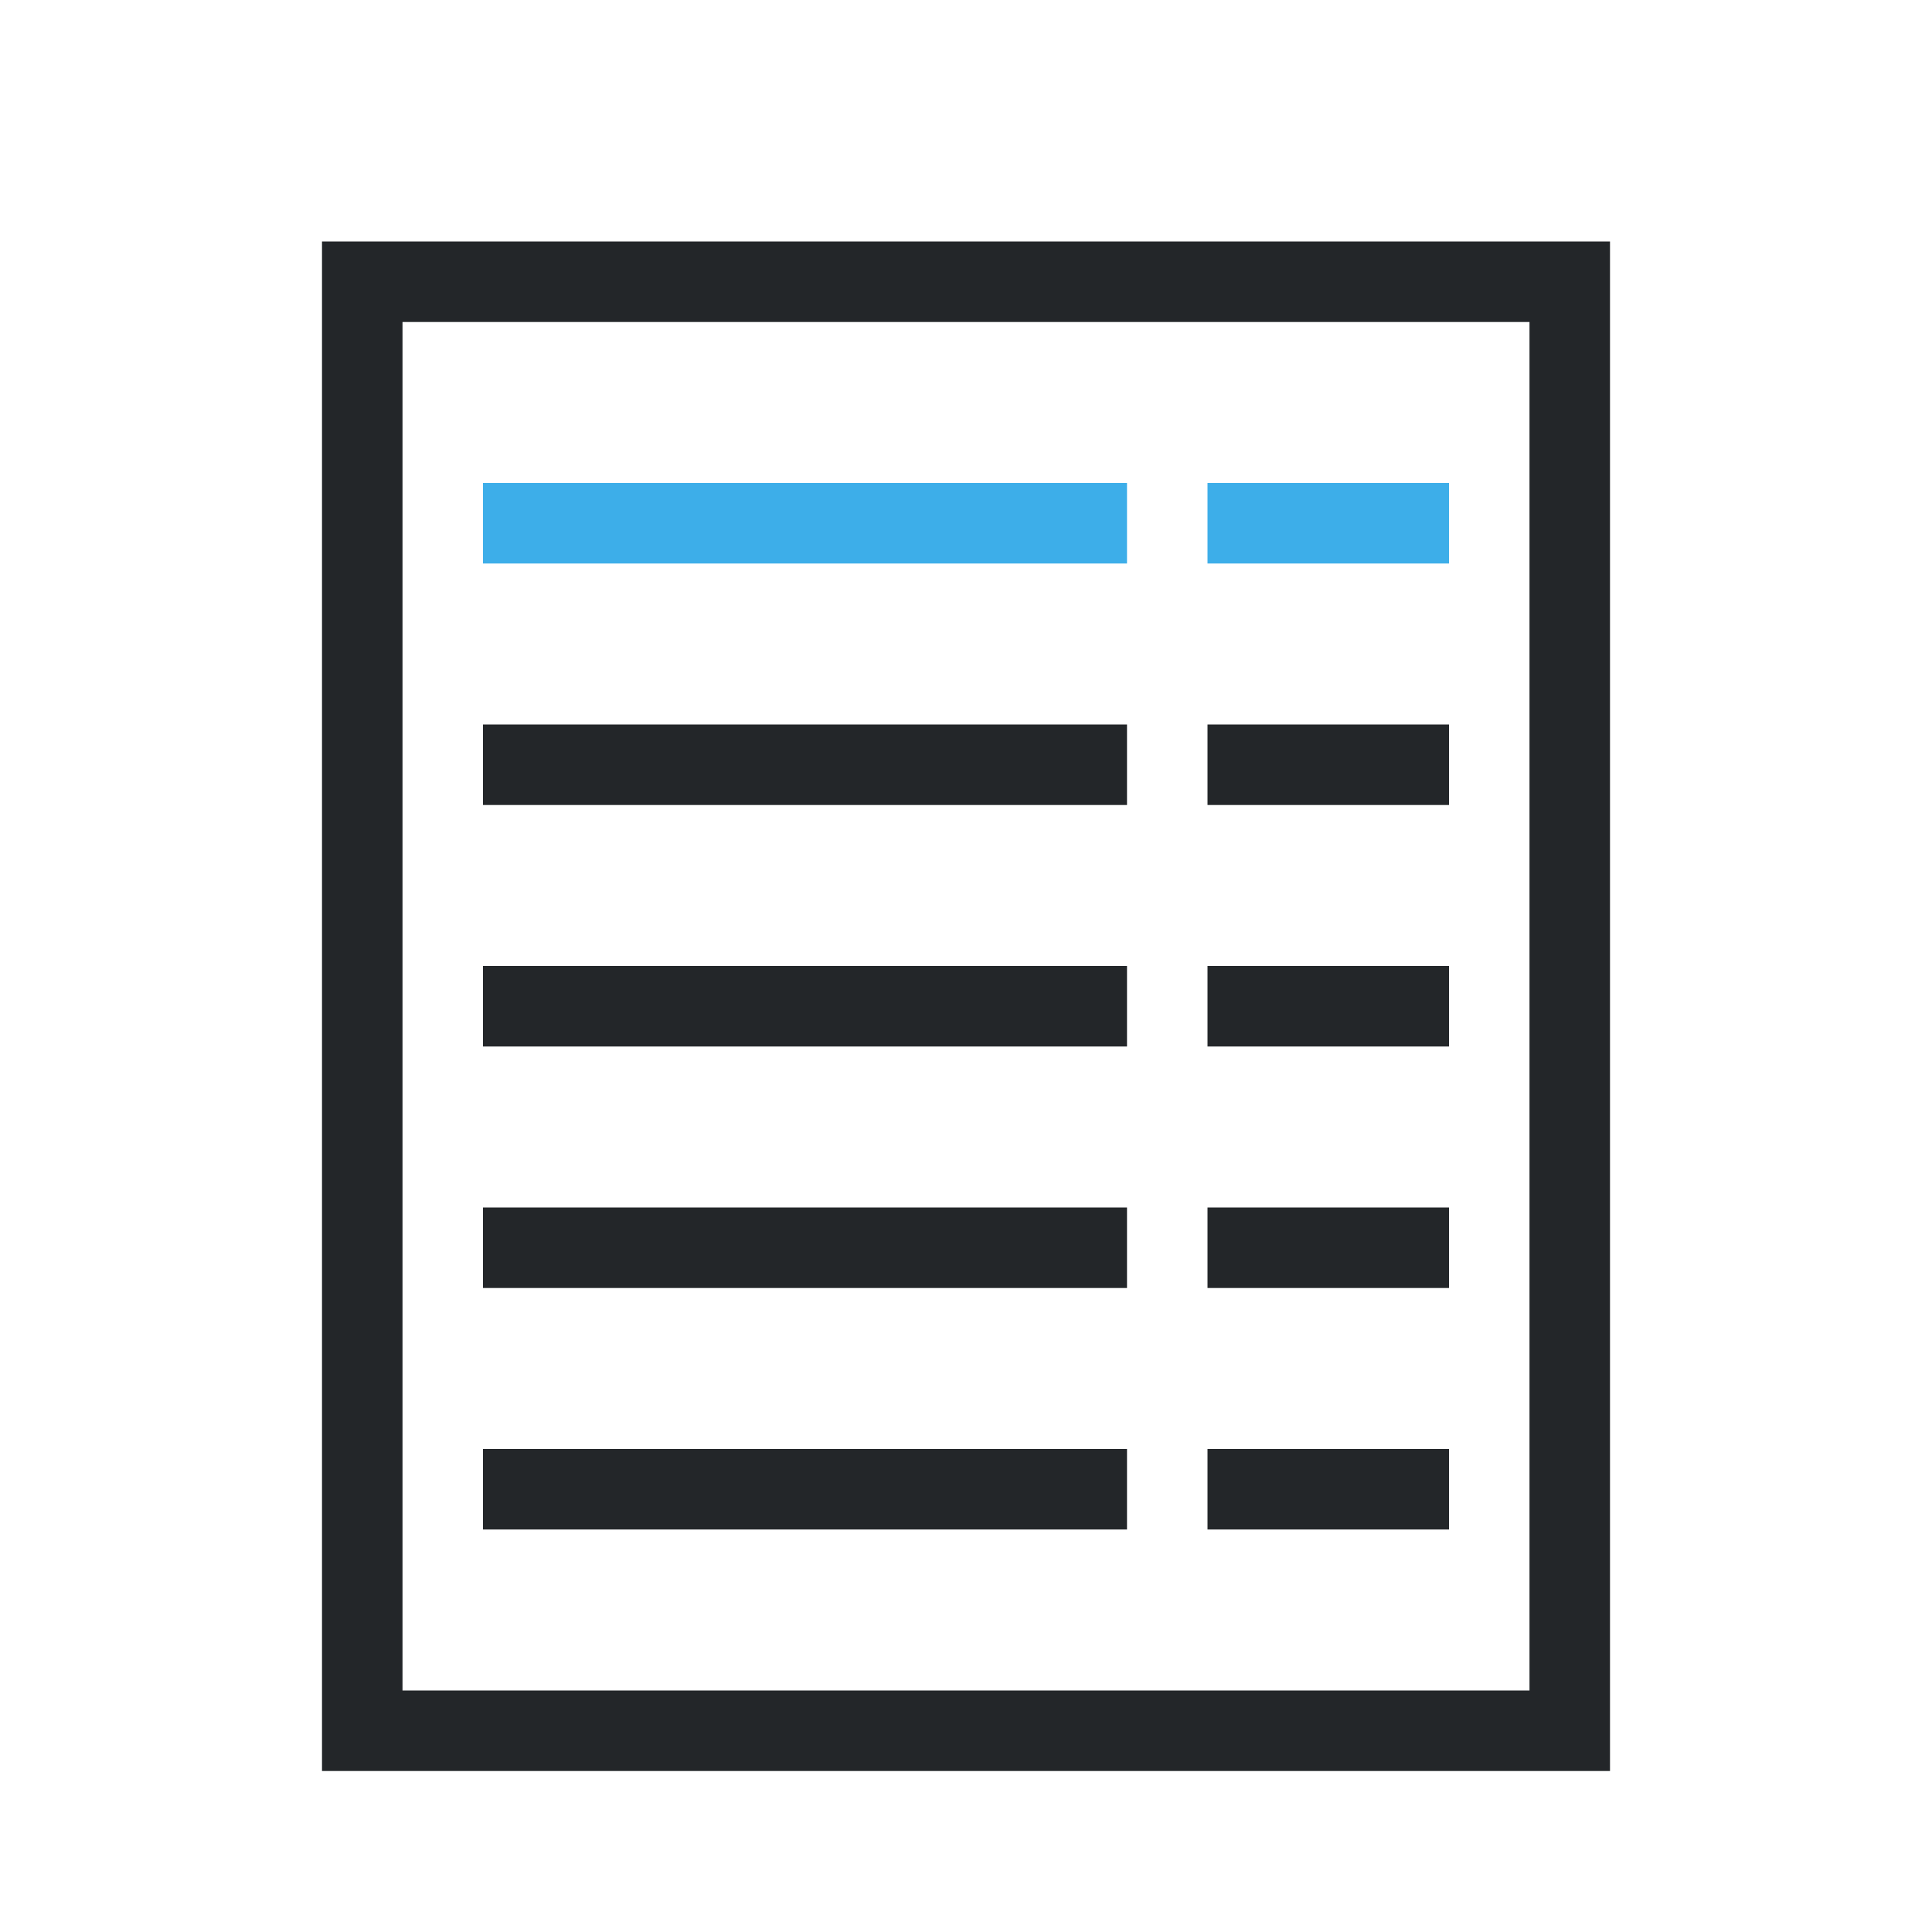 <svg viewBox="0 0 24 24" xmlns="http://www.w3.org/2000/svg"><path d="m4 3v18 1h16v-1-18zm1 1h14v16 1h-14v-1zm1 5v1h3 1 4v-1h-4-1zm9 0v1h3v-1zm-9 3v1h3 1 4v-1h-4-1zm9 0v1h3v-1zm-9 3v1h3 1 4v-1h-4-1zm9 0v1h3v-1zm-9 3v1h3 1 4v-1h-4-1zm9 0v1h3v-1z" fill="#232629"/><path d="m6 6v1h8v-1zm9 0v1h3v-1z" fill="#3daee9"/></svg>